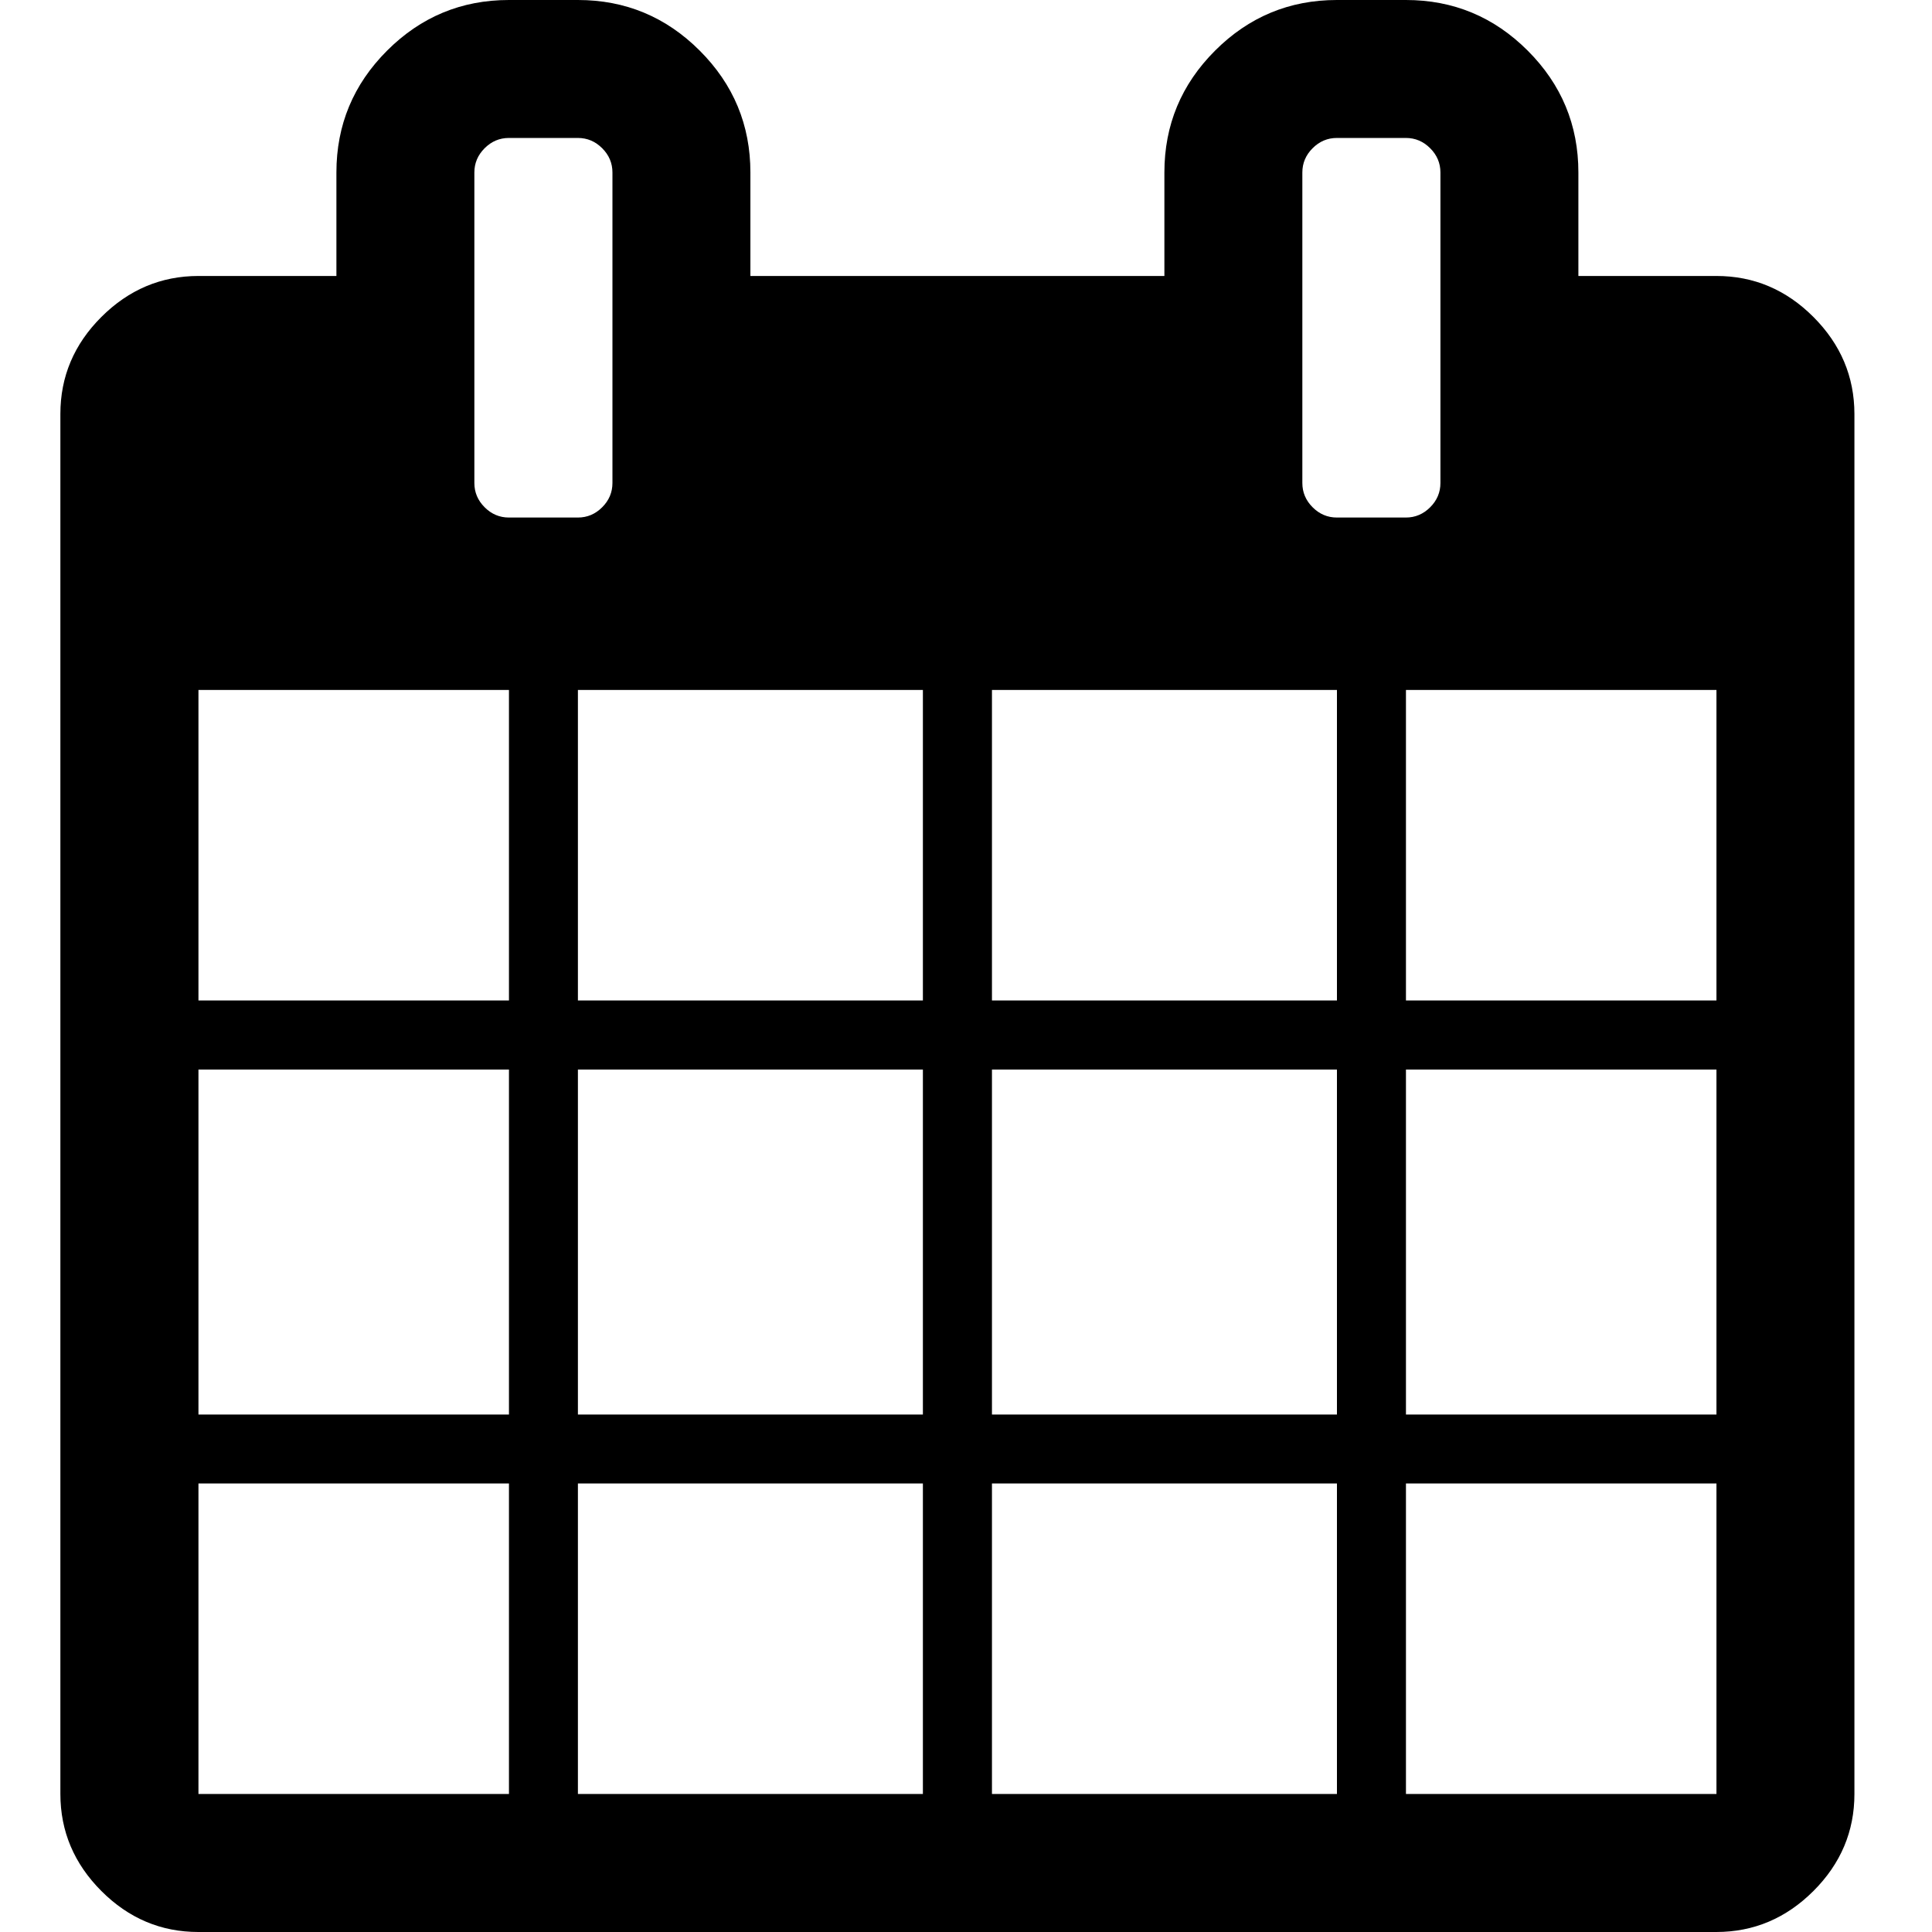 <?xml version="1.0" standalone="no"?><!DOCTYPE svg PUBLIC "-//W3C//DTD SVG 1.1//EN" "http://www.w3.org/Graphics/SVG/1.1/DTD/svg11.dtd"><svg t="1524044307228" class="icon" style="" viewBox="0 0 1024 1024" version="1.1" xmlns="http://www.w3.org/2000/svg" p-id="1125" xmlns:xlink="http://www.w3.org/1999/xlink" width="16" height="16"><defs><style type="text/css"></style></defs><path d="M105.184 950.848l164.576 0 0-164.576-164.576 0 0 164.576zM306.304 950.848l182.848 0 0-164.576-182.848 0 0 164.576zM105.184 749.728l164.576 0 0-182.848-164.576 0 0 182.848zM306.304 749.728l182.848 0 0-182.848-182.848 0 0 182.848zM105.184 530.272l164.576 0 0-164.576-164.576 0 0 164.576zM525.76 950.848l182.848 0 0-164.576-182.848 0 0 164.576zM306.304 530.272l182.848 0 0-164.576-182.848 0 0 164.576zM745.184 950.848l164.576 0 0-164.576-164.576 0 0 164.576zM525.76 749.728l182.848 0 0-182.848-182.848 0 0 182.848zM324.608 256l0-164.576q0-7.424-5.44-12.864t-12.864-5.44l-36.576 0q-7.424 0-12.864 5.44t-5.44 12.864l0 164.576q0 7.424 5.44 12.864t12.864 5.44l36.576 0q7.424 0 12.864-5.44t5.44-12.864zM745.184 749.728l164.576 0 0-182.848-164.576 0 0 182.848zM525.76 530.272l182.848 0 0-164.576-182.848 0 0 164.576zM745.184 530.272l164.576 0 0-164.576-164.576 0 0 164.576zM763.456 256l0-164.576q0-7.424-5.44-12.864t-12.864-5.44l-36.576 0q-7.424 0-12.864 5.44t-5.44 12.864l0 164.576q0 7.424 5.44 12.864t12.864 5.44l36.576 0q7.424 0 12.864-5.44t5.44-12.864zM982.88 219.424l0 731.424q0 29.728-21.728 51.424t-51.424 21.728l-804.576 0q-29.728 0-51.424-21.728t-21.728-51.424l0-731.424q0-29.728 21.728-51.424t51.424-21.728l73.152 0 0-54.848q0-37.728 26.848-64.576t64.576-26.848l36.576 0q37.728 0 64.576 26.848t26.848 64.576l0 54.848 219.424 0 0-54.848q0-37.728 26.848-64.576t64.576-26.848l36.576 0q37.728 0 64.576 26.848t26.848 64.576l0 54.848 73.152 0q29.728 0 51.424 21.728t21.728 51.424z" p-id="1126"></path></svg>